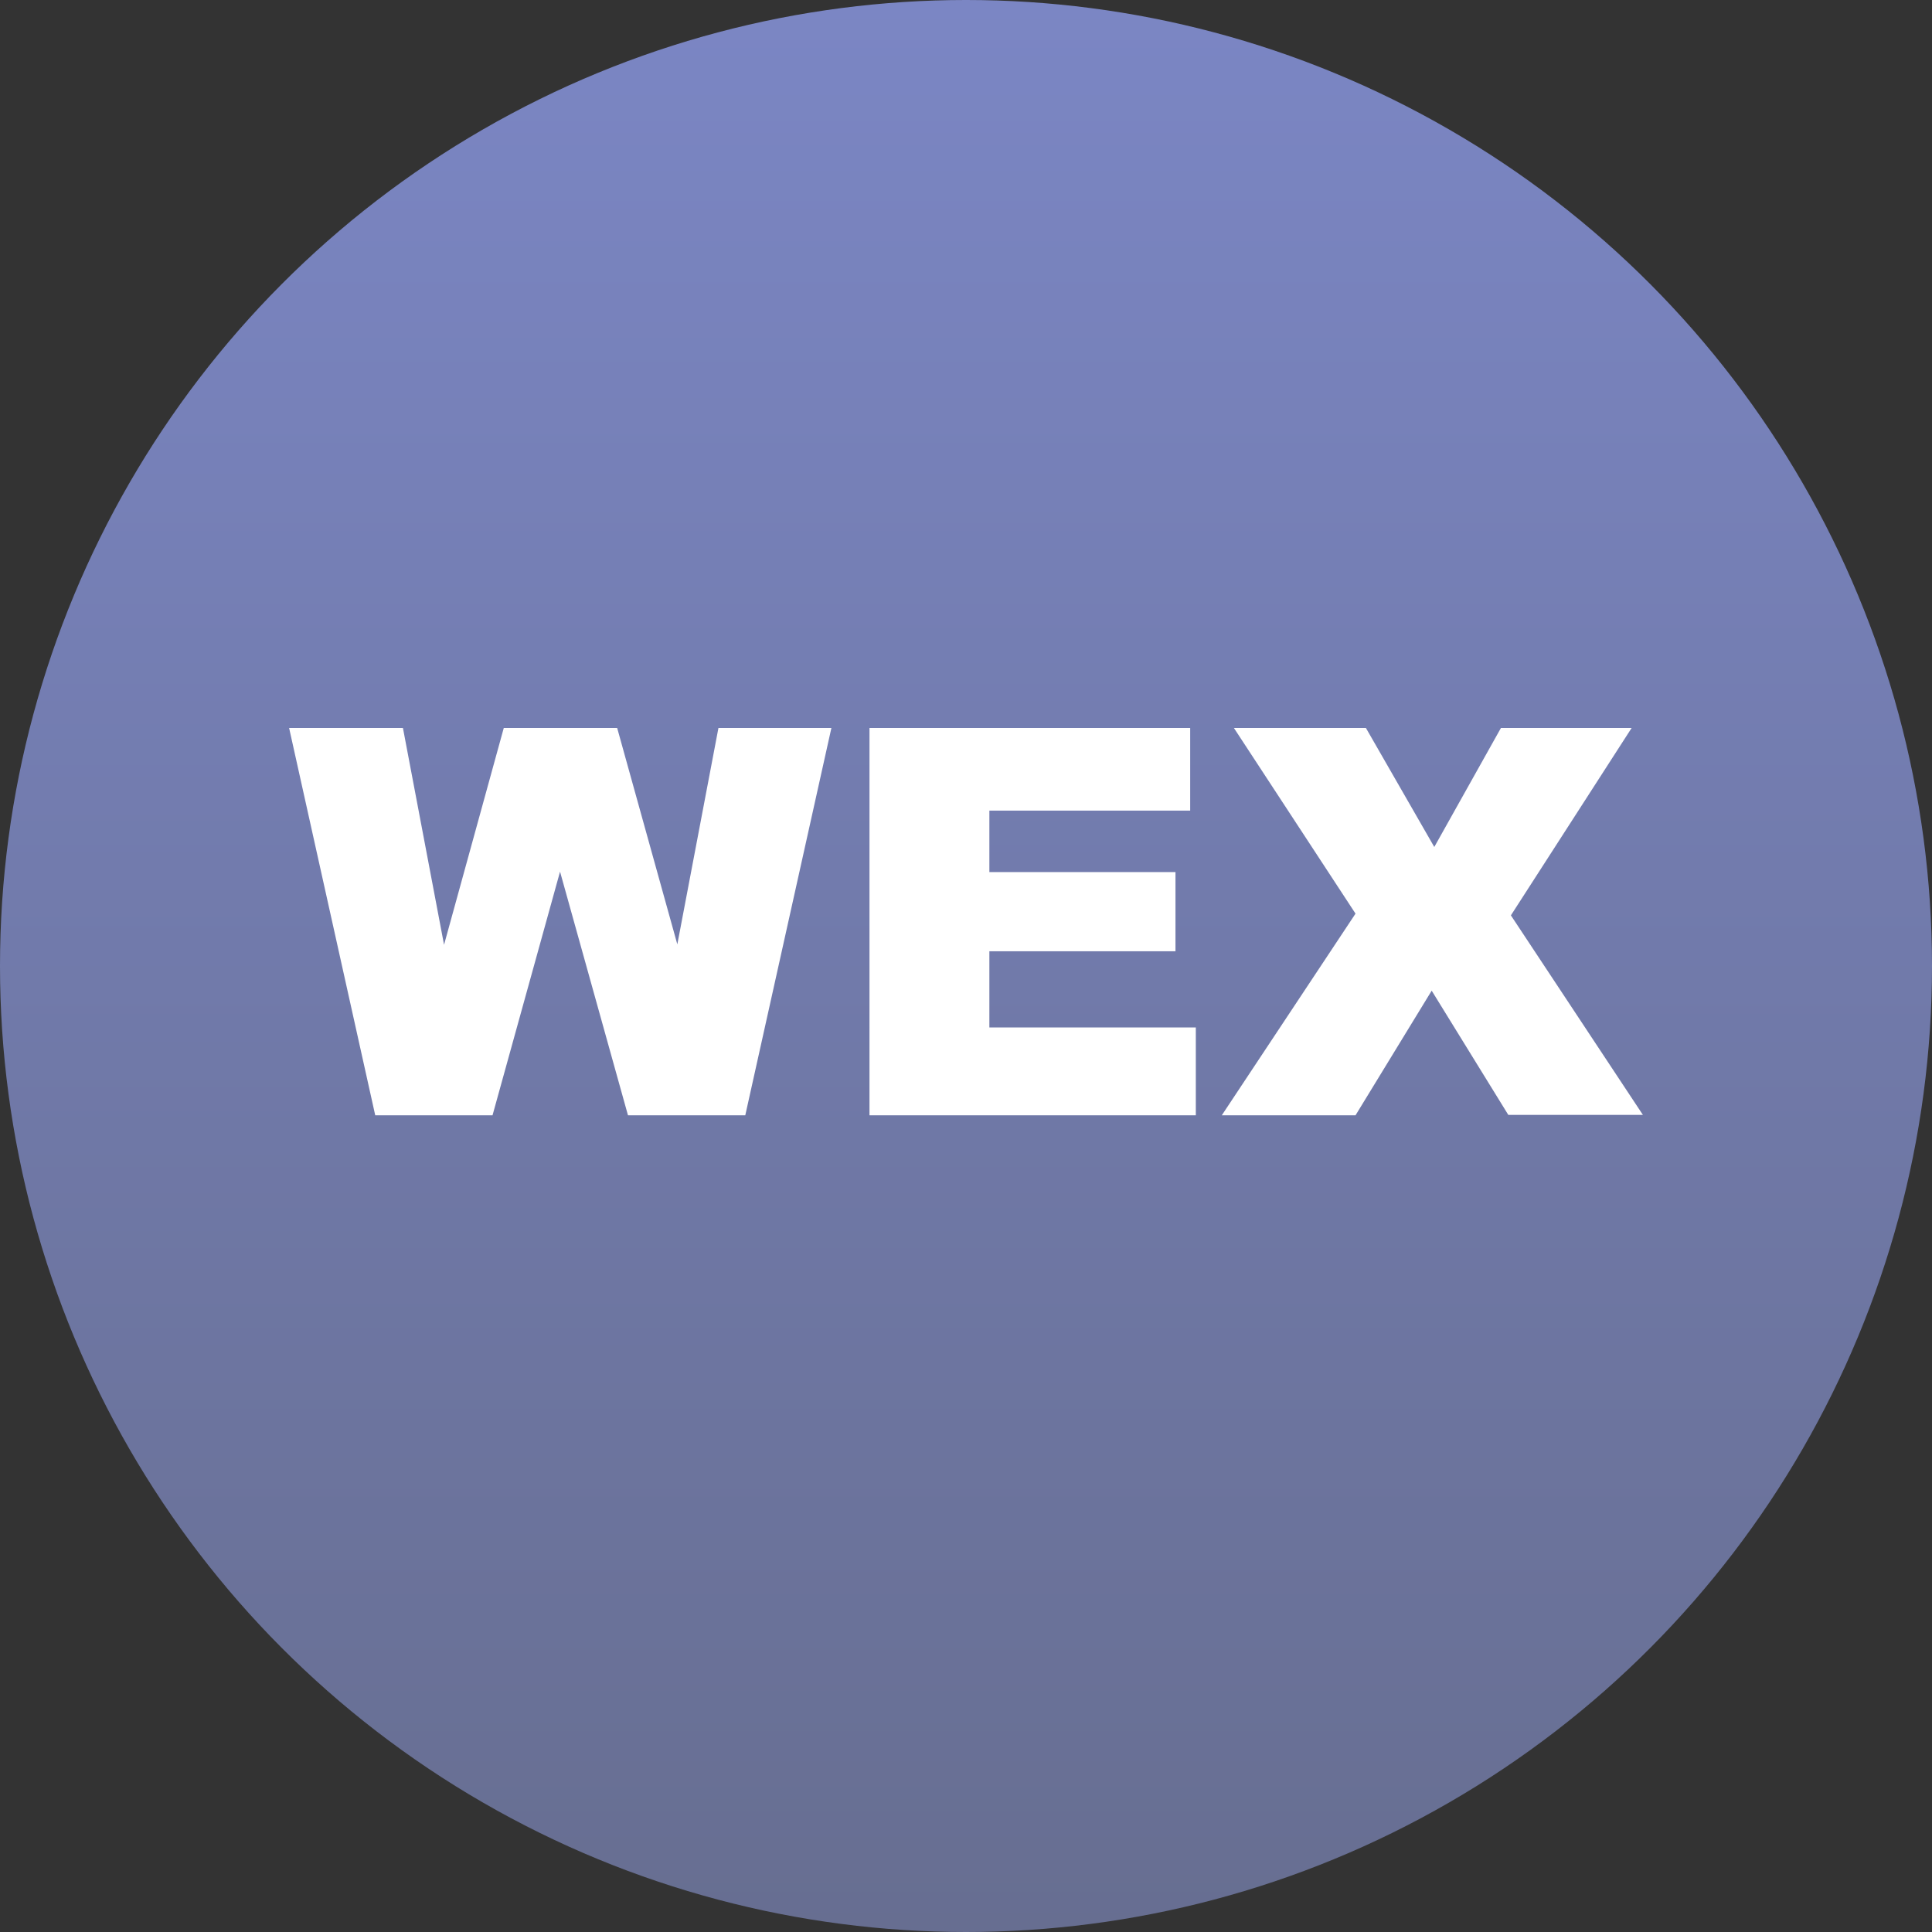 <?xml version="1.0" encoding="UTF-8" standalone="no"?>
<svg
   xmlns:dc="http://purl.org/dc/elements/1.1/"
   xmlns:cc="http://creativecommons.org/ns#"
   xmlns:rdf="http://www.w3.org/1999/02/22-rdf-syntax-ns#"
   xmlns:svg="http://www.w3.org/2000/svg"
   xmlns="http://www.w3.org/2000/svg"
   xmlns:sodipodi="http://sodipodi.sourceforge.net/DTD/sodipodi-0.dtd"
   xmlns:inkscape="http://www.inkscape.org/namespaces/inkscape"
   version="1.1"
   id="WEX-logo"
   x="0px"
   y="0px"
   viewBox="0 0 446.4 446.4"
   xml:space="preserve"
   sodipodi:docname="19.svg"
   width="446.4"
   height="446.4"
   inkscape:version="0.92.3 (2405546, 2018-03-11)"><rect x="0" y="0" width="446.4" height="446.4" fill="#333333" stroke="none"/><defs
   id="defs21" /><sodipodi:namedview
   pagecolor="#ffffff"
   bordercolor="#666666"
   borderopacity="1"
   objecttolerance="10"
   gridtolerance="10"
   guidetolerance="10"
   inkscape:pageopacity="0"
   inkscape:pageshadow="2"
   inkscape:window-width="640"
   inkscape:window-height="480"
   id="namedview19"
   showgrid="false"
   fit-margin-top="0"
   fit-margin-left="0"
   fit-margin-right="0"
   fit-margin-bottom="0"
   inkscape:zoom="0.32777778"
   inkscape:cx="223.2"
   inkscape:cy="223.2"
   inkscape:window-x="0"
   inkscape:window-y="0"
   inkscape:window-maximized="0"
   inkscape:current-layer="WEX-logo" />
<style
   type="text/css"
   id="style2">
	.st0{fill:url(#Round-bg_1_);}
	.st1{fill:#FFFFFF;}
</style>
<linearGradient
   id="Round-bg_1_"
   gradientUnits="userSpaceOnUse"
   x1="360"
   y1="583.2"
   x2="360"
   y2="136.8"
   gradientTransform="translate(-136.8,-136.8)">
	<stop
   offset="0"
   style="stop-color:#676E91"
   id="stop4" />
	<stop
   offset="1"
   style="stop-color:#7B86C4"
   id="stop6" />
</linearGradient>
<circle
   id="Round-bg"
   class="st0"
   cx="223.2"
   cy="223.2"
   r="223.2"
   style="fill:url(#Round-bg_1_)" />
<g
   id="g16"
   transform="translate(-136.8,-136.8)">
	<path
   class="st1"
   d="m 203.6,305 h 26.3 l 9.5,50.1 13.8,-50.1 h 26.2 l 13.9,50 9.5,-50 h 26.1 L 309,394.5 h -27.1 l -15.7,-56.3 -15.6,56.3 h -27.1 z"
   id="path10"
   inkscape:connector-curvature="0"
   style="fill:#ffffff" />
	<path
   class="st1"
   d="m 337.7,305 h 74.1 v 19.1 h -46.4 v 14.2 h 43 v 18.3 h -43 v 17.6 h 47.7 v 20.3 h -75.4 z"
   id="path12"
   inkscape:connector-curvature="0"
   style="fill:#ffffff" />
	<path
   class="st1"
   d="m 421.9,305 h 30.5 l 15.8,27.5 15.4,-27.5 h 30.2 l -27.9,43.3 30.5,46.1 H 485.3 L 467.6,365.7 450,394.5 H 419.1 L 450,347.9 Z"
   id="path14"
   inkscape:connector-curvature="0"
   style="fill:#ffffff" />
</g>
</svg>